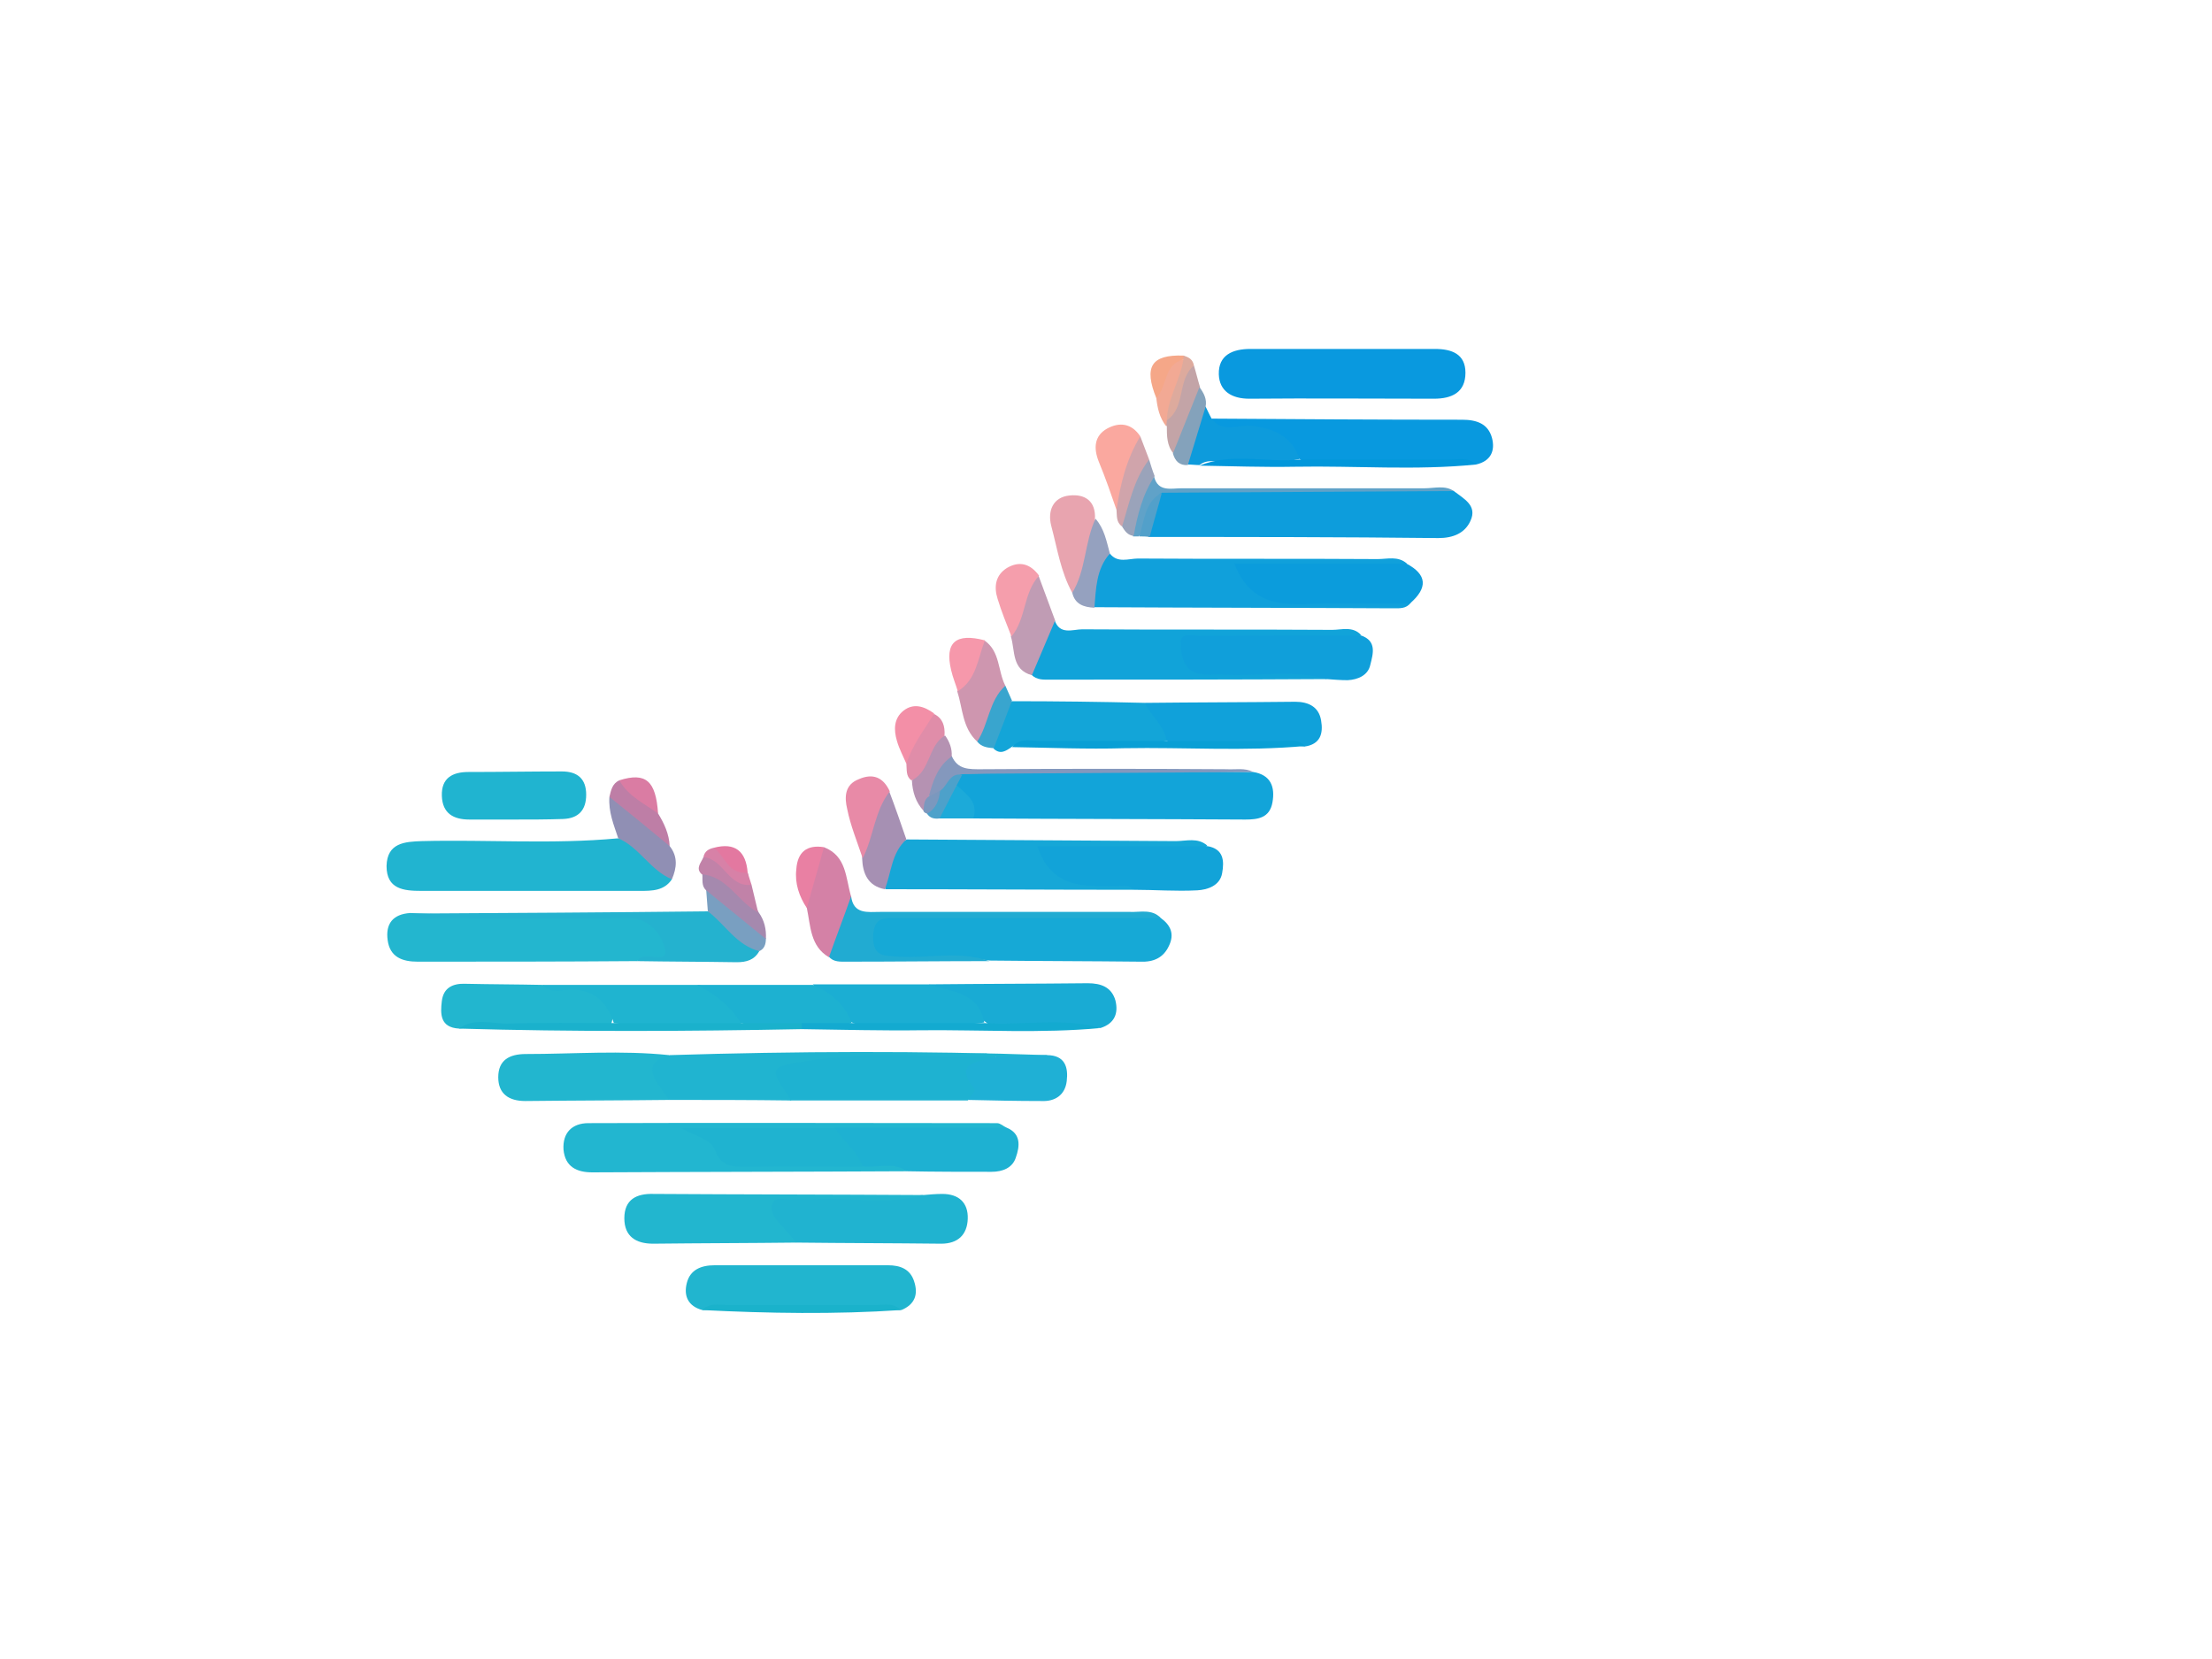 <?xml version="1.0" encoding="utf-8"?>
<!-- Generator: Adobe Illustrator 27.0.0, SVG Export Plug-In . SVG Version: 6.00 Build 0)  -->
<svg version="1.1" id="Layer_1" xmlns="http://www.w3.org/2000/svg" xmlns:xlink="http://www.w3.org/1999/xlink" 
	 viewBox="130 0 400 300" style="enable-background:new 0 0 0 0;" xml:space="preserve">
	 
<style type="text/css">
	.st0{fill:#0D9DDC;}
	.st1{fill:#12A4D9;}
	.st2{fill:#21B4D0;}
	.st3{fill:#16A9D6;}
	.st4{fill:#0999DF;}
	.st5{fill:#23B6CF;}
	.st6{fill:#22B6D0;}
	.st7{fill:#10A0DB;}
	.st8{fill:#16A7D7;}
	.st9{fill:#11A3D9;}
	.st10{fill:#21B5CF;}
	.st11{fill:#20B3D0;}
	.st12{fill:#1EB2D1;}
	.st13{fill:#22B6CF;}
	.st14{fill:#0899DF;}
	.st15{fill:#20B4D0;}
	.st16{fill:#109FDA;}
	.st17{fill:#12A3D8;}
	.st18{fill:#1EB1D2;}
	.st19{fill:#0B9CDC;}
	.st20{fill:#10A1DA;}
	.st21{fill:#13A5D8;}
	.st22{fill:#19ABD4;}
	.st23{fill:#24B2CF;}
	.st24{fill:#1BAED3;}
	.st25{fill:#1FB4D0;}
	.st26{fill:#1DB1D1;}
	.st27{fill:#21ABD2;}
	.st28{fill:#1FB0D5;}
	.st29{fill:#0D9BDC;}
	.st30{fill:#E8A4AF;}
	.st31{fill:#D481A6;}
	.st32{fill:#C09CB4;}
	.st33{fill:#CE96AF;}
	.st34{fill:#A690B3;}
	.st35{fill:#8498BD;}
	.st36{fill:#60A2C8;}
	.st37{fill:#908FB4;}
	.st38{fill:#E88AA7;}
	.st39{fill:#FAA89F;}
	.st40{fill:#1AB1CC;}
	.st41{fill:#F59EAC;}
	.st42{fill:#13AAD0;}
	.st43{fill:#099FD5;}
	.st44{fill:#95A1BF;}
	.st45{fill:#0197DB;}
	.st46{fill:#799FC1;}
	.st47{fill:#F698AB;}
	.st48{fill:#A589AE;}
	.st49{fill:#F38FA7;}
	.st50{fill:#BE7EA6;}
	.st51{fill:#E08DA9;}
	.st52{fill:#D0A4AB;}
	.st53{fill:#C3A4A7;}
	.st54{fill:#1AB2CB;}
	.st55{fill:#B592B2;}
	.st56{fill:#84A2BB;}
	.st57{fill:#E980A3;}
	.st58{fill:#39A5CE;}
	.st59{fill:#C182A8;}
	.st60{fill:#9AA3BA;}
	.st61{fill:#1CAAD9;}
	.st62{fill:#DA7CA3;}
	.st63{fill:#F2A994;}
	.st64{fill:#F5A788;}
	.st65{fill:#E378A0;}
	.st66{fill:#DDAA9D;}
	.st67{fill:#D781A7;}
	.st68{fill:#4DA1CA;}
	.st69{fill:#52A0CA;}
	.st70{fill:#7B98BE;}
	.st71{fill:#1FB3D0;}
</style>
<g id="unnamed-3.psd">
	<g>
		<path class="st0" d="M392.9,88.8c1.8,1.4,4.3,2.6,3,5.4c-1,2.2-3.1,3.1-5.8,3.1c-17.5-0.2-34.9-0.2-52.4-0.2
			c-1.3-3.6-0.6-6.6,3-8.5C358.2,88.7,375.6,88.2,392.9,88.8z"/>
		<path class="st1" d="M356.6,139.6c3.2,0.5,4,2.7,3.5,5.5c-0.5,2.8-2.6,3.1-4.9,3.1c-16.4-0.1-32.8-0.1-49.2-0.2
			c-0.7-2.6-3.5-4.1-3.2-7.2c0.6-1.1,1.6-1.4,2.8-1.4C322.6,139.6,339.6,139.4,356.6,139.6z"/>
		<path class="st2" d="M251.5,159c-1.4,2.1-3.6,2.1-5.8,2.1c-13.2,0-26.3,0-39.5,0c-3.2,0-6.3-0.3-6.3-4.5c0.1-4.2,3.3-4.4,6.4-4.5
			c11.8-0.3,23.6,0.6,35.4-0.5C246.7,151.9,249,155.6,251.5,159z"/>
		<path class="st3" d="M339.9,166c1.8,1.3,2.5,2.9,1.5,5c-1,2.2-2.8,3-5.2,2.9c-9.1-0.1-18.1-0.1-27.2-0.2
			c-5.8-0.8-11.6-0.3-17.4-0.3c-3,0-4.8-0.7-4.8-4c0-3.3,1.9-4.1,4.9-4c15.1,0.1,30.3,0,45.4,0.1C338,165.5,339,165.3,339.9,166z"/>
		<path class="st4" d="M373,63.1c5.5,0,11,0,16.5,0c3,0,5.5,0.9,5.5,4.3c0,3.6-2.5,4.7-5.7,4.7c-11.1,0-22.3-0.1-33.4,0
			c-3.2,0-5.4-1.4-5.5-4.4c-0.1-3.5,2.5-4.6,5.7-4.6C361.7,63.1,367.3,63.1,373,63.1z"/>
		<path class="st5" d="M245.1,173.8c-13.2,0.1-26.4,0.1-39.6,0.1c-2.7,0-5-0.8-5.4-3.9c-0.4-2.9,0.9-4.7,4.1-4.9
			c13.1,0.7,26.2,0.2,39.2,0.2c3.2,0,5.4,1,7.1,3.6c1.9,3.1,1.3,4.2-2.4,4.4C247,173.5,246,173.4,245.1,173.8z"/>
		<path class="st6" d="M294,211.8c-19,0.1-38,0.1-56.9,0.2c-2.8,0-4.9-1-5.2-4.1c-0.2-3.1,1.6-4.8,4.5-4.8c24.6-0.1,49.3,0,73.9,0
			c0.6,0,1.2,0.6,1.7,0.8c-1.7,1.7-3.9,1.5-6.1,1.6c-8.1,0-16.2,0.2-24.3-0.1c-8.6-0.2-17.2,0.7-25.5-0.6c-0.2-0.3-0.2-0.2-0.1-0.1
			c9,7.7,19.8,4,29.9,4.8C288.7,209.9,292.1,208.2,294,211.8z"/>
		<path class="st7" d="M330.7,100.1c1.4,1.8,3.4,0.9,5.1,0.9c14.4,0.1,28.9,0,43.3,0.1c1.8,0,3.7-0.6,5.3,0.8c-1.6,2-3.9,1.6-6,1.6
			c-7.1,0.1-14.3,0.1-21.6,0c1.3,3.2,3.6,4.2,6.8,4.1c5.1-0.1,10.3-0.1,15.4,0c2.1,0,4.4-0.3,6.1,1.4c-0.8,1.1-2,1-3.2,1
			c-18-0.1-36-0.1-54-0.2C326.2,105,327,102.4,330.7,100.1z"/>
		<path class="st8" d="M335,160.9c-15,0-29.9-0.1-44.9-0.1c-0.9-3.9-0.3-7.3,3.9-9c16.2,0.1,32.4,0.2,48.6,0.3c1.9,0,4-0.7,5.7,0.8
			c-1.7,1.9-3.9,1.5-6,1.5c-7.3,0.1-14.5,0.1-21.7,0c1.6,3.4,4.3,4.2,7.7,4.3C330.5,158.6,333.6,157.5,335,160.9z"/>
		<path class="st9" d="M369.9,122.8c-16.7,0.1-33.4,0.1-50.1,0.1c-1.1,0-2.3,0.1-3.3-0.9c0-3.9,0.5-7.6,4.2-9.9
			c0.9,2.8,3.3,1.7,5,1.7c15.1,0.1,30.1,0,45.2,0.1c1.7,0,3.7-0.7,5.2,0.9c-1.8,2-4.3,1.5-6.6,1.5c-6.6,0.1-13.3,0-19.9,0.1
			c-1.3,0-3.5-0.5-3.5,1.7c0,1.8,1.9,2.1,3.4,2.2c5,0.3,10,0,14.9,0.2C366.5,120.7,369,120,369.9,122.8z"/>
		<path class="st10" d="M257,236.9c-2.6-0.7-3.4-2.6-2.8-4.9c0.6-2.4,2.6-3.2,5-3.2c10.5,0,21,0,31.4,0c2.2,0,4,0.7,4.7,2.9
			c0.8,2.4,0.1,4.2-2.3,5.2C281,236.2,269,236.1,257,236.9z"/>
		<path class="st11" d="M297,216.1c1.1-0.1,2.3-0.2,3.4-0.2c3,0,4.7,1.6,4.6,4.5c-0.1,2.9-1.8,4.5-4.8,4.5
			c-8.7-0.1-17.5-0.1-26.2-0.2c-1-0.5-2.2-0.9-3-1.7c-1.5-1.4-2.9-3-2.3-5.1c0.7-2.5,3-1.4,4.6-1.5
			C281.2,216.2,289.1,216.9,297,216.1z"/>
		<path class="st12" d="M305,199c-10.7,0-21.3,0-32,0c-0.7-0.4-1.5-0.8-2.1-1.4c-1.3-1.2-2-2.7-1.5-4.5c0.5-2.1,2.4-2,4-2.1
			c11.6-1,23.3-0.3,34.9-0.5c0.9,0.1,2.6,0.7,1.5,1.2c-2.7,1.5-3.1,3.4-2.9,6.1C307,198.6,305.5,198.3,305,199z"/>
		<path class="st13" d="M297,216.1c-6.6,1.9-13.4,0.3-20,0.8c-1.1,0.1-2.3-0.1-3.5,0c-1.4,0.2-3.4-0.8-3.9,1
			c-0.4,1.4,0.8,2.7,1.8,3.8c0.9,1,1.7,2,2.6,3c-8.6,0.1-17.3,0.1-25.9,0.2c-3.1,0-5.2-1.3-5.2-4.6c0-3.4,2.2-4.5,5.3-4.4
			C264.4,216,280.7,216,297,216.1z"/>
		<path class="st14" d="M349.1,75.7c15.1,0.1,30.2,0.2,45.3,0.2c2.6,0,4.7,0.7,5.4,3.3c0.6,2.3-0.2,4.2-2.9,4.8
			c-10.4-1-20.8-0.2-31.2-0.5c-4.2-3.2-8.6-5.8-14.2-5.3C350.4,78.3,348.4,78,349.1,75.7z"/>
		<path class="st13" d="M251,198.9c-8.7,0.1-17.3,0.1-26,0.2c-3,0-4.9-1.3-4.9-4.3c0-3.1,2-4.2,5-4.2c8.6,0,17.3-0.7,25.9,0.2
			C248.1,193.5,251.3,196.2,251,198.9z"/>
		<path class="st15" d="M251,198.9c-0.5-0.7-0.9-1.3-1.4-2c-2-2.6-2.9-5,1.5-6.1c22.8-0.7,45.5-0.8,68.3,0c-3.1,2.4-6.2,2.2-9.4,0.3
			c-11.4,0.2-22.9-1.1-34.3,0.8c-6.7,1.1-6.7,1.1-2.6,7.1C265.7,198.9,258.3,198.9,251,198.9z"/>
		<path class="st16" d="M369.9,122.8c-6.2-1.8-12.5-0.4-18.7-0.8c-1.5-0.1-3,0.2-4.5-0.2c-2.9-0.7-3.1-3.5-3.2-5.6
			c0-2,2.4-1.2,3.7-1.2c9.6-0.1,19.3-0.1,28.9-0.1c2.9,1,2.2,3.3,1.7,5.3c-0.4,1.9-2.2,2.7-4.1,2.8
			C372.5,123,371.2,122.9,369.9,122.8z"/>
		<path class="st17" d="M335,160.9c-0.4-0.3-0.8-0.7-1.2-0.7c-6.5,0-13.5,1.2-16.2-7.2c9.9,0,20.3,0,30.7,0c3,0.5,3.1,2.7,2.7,4.9
			c-0.4,2.3-2.7,3-4.5,3.1C342.6,161.2,338.8,160.9,335,160.9z"/>
		<path class="st18" d="M294,211.8c-2.5-1.8-5.3-0.5-8-0.9c-2.2-1.9-4.9-3.5-5-7c10.3,0,20.6,0,31,0c2.7,1.1,2.4,3.4,1.7,5.4
			c-0.6,1.9-2.4,2.6-4.4,2.6C304.2,211.9,299.1,211.9,294,211.8z"/>
		<path class="st19" d="M385,109.1c-4.8,0-9.6,0-14.4,0c-6.6,0-13.9,1.8-17.4-7.2c10.2,0,20.7,0,31.1,0
			C388.1,103.9,388.2,106.3,385,109.1z"/>
		<path class="st20" d="M337,127.1c9.1-0.1,18.1-0.1,27.2-0.2c2.4,0,4.3,0.9,4.7,3.4c0.4,2.3-0.1,4.3-3,4.7
			c-7.9-1.1-15.8-0.2-23.7-0.5C338.7,133.3,337.2,130.6,337,127.1z"/>
		<path class="st15" d="M222.9,148.2c-2.7,0-5.3,0-8,0c-2.9,0-4.9-1.1-5-4.3c-0.1-3.2,1.9-4.3,4.8-4.3c5.6,0,11.3-0.1,16.9-0.1
			c2.8,0,4.4,1.3,4.4,4.2c0,2.8-1.4,4.3-4.2,4.4C228.8,148.2,225.9,148.2,222.9,148.2z"/>
		<path class="st21" d="M337,127.1c1.2,2.4,3.5,4.1,4,6.9c-7.6,1.1-15.2,0.2-22.8,0.5c-1.8,0.1-3.6-0.6-5.3,0.6
			c-1,0.7-2,1.4-3.2,0.3c-1-3.7,0.9-6.2,3.3-8.6C321,126.8,329,126.9,337,127.1z"/>
		<path class="st13" d="M213,186c-3.4-0.2-3.4-2.6-3.1-5c0.3-2.4,2-3.2,4.3-3.1c4.6,0.1,9.2,0.1,13.9,0.2c2.6,1,5.2,0.1,7.8,0.5
			c4,0.6,5.9,3.4,4.5,6.9C231.3,185.8,222.1,184.8,213,186z"/>
		<path class="st22" d="M298,178c9.6-0.1,19.2-0.1,28.7-0.2c2.4,0,4.3,0.7,5,3.1c0.6,2.4-0.2,4.2-2.7,5c-6.6-1-13.3-0.2-19.9-0.4
			C305.6,182.6,301.4,181,298,178z"/>
		<path class="st23" d="M245.1,173.8c0.1-0.1,0.3-0.2,0.4-0.3c1.3-1.6,5.6,1.1,4.7-2.1c-0.6-2.4-2.8-5.5-6.8-5.4
			c-11.3,0.2-22.6,0.1-33.9,0c-1.8,0-3.7,0.6-5.3-0.8c17.9-0.1,35.9-0.2,53.8-0.4c4.2,1,6.5,4.4,9.3,7.2c-0.9,1.6-2.3,2-4.1,2
			C257.1,173.9,251.1,173.9,245.1,173.8z"/>
		<path class="st24" d="M298,178c4,1.4,8.9,1.3,10,6.9c-7.5,1.1-15,0.2-22.5,0.5c-4-1.1-6.3-4.2-8.5-7.4C284,178,291,178,298,178z"
			/>
		<path class="st25" d="M241,185c-1.3-4-3.9-6.3-8.3-6c-1.6,0.1-3.3,0.6-4.6-0.9c9.3,0,18.7,0,28,0c3.4,0.5,6.2,2,7.8,5.1
			c0.6,1.2,0.6,2.2-1.2,2.3C255.5,185.2,248.2,186,241,185z"/>
		<path class="st26" d="M264,185c-2-3.1-4.7-5.3-8-6.9c7,0,14,0,21,0c3.2,1.4,5.8,3.5,7,6.9c-3,1-6,0.2-9.1,0.5
			C271.3,185.2,267.6,186,264,185z"/>
		<path class="st27" d="M339.9,166c-15.8,0-31.5,0-47.3,0c-2.4,0-4.6-0.4-4.7,3.3c-0.1,3.9,2.2,3.5,4.8,3.7
			c5.4,0.3,10.9-1.1,16.2,0.8c-8.6,0-17.2,0.1-25.8,0.1c-1.1,0-2.4,0.1-3.2-0.9c-0.5-4.3,0-8.3,4-11c0.4,3.4,3,2.9,5.3,2.9
			c15,0,30.1,0,45.1,0C336.1,165,338.3,164.3,339.9,166z"/>
		<path class="st28" d="M309.9,191.1c3.1-0.1,6.3-0.2,9.4-0.3c3.3,0,3.9,2.2,3.6,4.7c-0.3,2.5-2.1,3.7-4.5,3.6
			c-4.5,0-9-0.1-13.4-0.2c0.5-0.6,1.4-1.7,1.3-1.9C302.1,191.8,307.2,192.2,309.9,191.1z"/>
		<path class="st29" d="M349.1,75.7c2,2.7,4.9,1,7.3,1.3c4,0.5,7.2,1.9,8.6,6c-4.4,1-8.9,0.2-13.3,0.5c-1.6,0.1-3.3-0.6-4.8,0.6
			c-0.7,0-1.4-0.1-2.1-0.1c-0.7-4,0.2-7.6,3.2-10.5C348.4,74.3,348.7,75,349.1,75.7z"/>
		<path class="st30" d="M323.9,107.2c-2.1-3.8-2.7-8-3.8-12.1c-0.7-2.7,0.3-5.2,3.3-5.5c2.8-0.3,4.8,1,4.6,4.3
			c0.7,4-0.7,7.7-1.8,11.4C325.9,106.2,325.4,107.4,323.9,107.2z"/>
		<path class="st31" d="M283.9,162.1c-1.3,3.7-2.7,7.3-4,11c-3.4-2-3.3-5.6-4-8.9c-0.2-4,0.3-7.8,3.1-11
			C283.1,154.8,282.9,158.7,283.9,162.1z"/>
		<path class="st32" d="M320.8,112.2c-1.4,3.3-2.8,6.6-4.2,9.9c-3.7-1-3-4.4-3.8-7c1-4,0.3-8.8,5-11
			C318.8,106.8,319.8,109.5,320.8,112.2z"/>
		<path class="st33" d="M306.7,134.1c-2.7-2.5-2.6-6-3.6-9.1c1.7-3,2.1-6.8,4.9-9.2c2.9,2,2.4,5.5,3.8,8.2
			C310.4,127.5,310.6,131.8,306.7,134.1z"/>
		<path class="st34" d="M293.9,151.8c-2.7,2.4-2.7,6-3.9,9c-3.1-0.6-4-2.9-4.1-5.6c0.4-4.5,0.2-9.3,4.9-12.1
			C291.9,146,292.9,148.9,293.9,151.8z"/>
		<path class="st35" d="M356.6,139.6c-15.6,0.1-31.1,0.2-46.7,0.3c-2,0-4,0.1-6,0.1c-1.9,0.7-2,3.1-3.7,3.8
			c-0.9,0.3-1.9,0.8-2.6-0.3c0-3.2,0.5-6.2,4.5-6.8c1.1,2.5,3.1,2.4,5.4,2.4c14.8-0.1,29.5-0.1,44.3,0
			C353.4,139.2,355.1,138.8,356.6,139.6z"/>
		<path class="st36" d="M392.9,88.8c-17.6,0.1-35.3,0.2-52.9,0.3c-2.3,2.1-1.9,5.7-4.1,7.9c-0.3,0-0.7,0-1,0
			c-1.1-4.6,0.2-8.4,3.8-10.8c0.7,2.8,3.1,2.1,4.9,2.1c14.6,0,29.3,0,43.9,0C389.4,88.3,391.3,87.7,392.9,88.8z"/>
		<path class="st37" d="M251.5,159c-3.9-1.6-5.9-5.8-9.7-7.4c-0.8-2.4-1.8-4.8-1.6-7.5c5.2,1.1,8.1,4.9,10.9,8.9
			C252.6,154.9,252.4,156.9,251.5,159z"/>
		<path class="st38" d="M290.9,143.1c-2.8,3.6-2.9,8.2-4.9,12.1c-1-3-2.2-5.9-2.8-8.9c-0.5-2.1-0.5-4.4,2.1-5.4
			C287.8,139.8,289.7,140.5,290.9,143.1z"/>
		<path class="st39" d="M331.9,92.2c-1-2.9-2-5.8-3.2-8.7c-1-2.5-0.8-4.7,1.5-6c2.2-1.2,4.4-1,6,1.4
			C335.7,83.7,334.5,88.2,331.9,92.2z"/>
		<path class="st40" d="M264,185c3.7,0,7.3,0,11,0c0.3,0.3,0.4,0.5,0.3,0.7c-0.1,0.2-0.2,0.4-0.3,0.4c-20.7,0.4-41.3,0.5-62-0.1
			c2.7-2,5.8-0.9,8.6-0.9c6.4-0.2,12.9-0.1,19.4-0.1C248.7,185,256.3,185,264,185z"/>
		<path class="st41" d="M317.9,104.1c-2.9,3.1-2.3,7.8-5,11c-0.9-2.3-1.8-4.5-2.5-6.8c-0.7-2.2-0.4-4.3,1.7-5.6
			C314.3,101.4,316.3,101.9,317.9,104.1z"/>
		<path class="st42" d="M275,186.1c0-0.4,0-0.7,0-1.1c3,0,6,0,9,0c8,0,16,0,24,0c7,0.5,14.1-1.1,21,0.9c-10.7,1-21.5,0.3-32.2,0.4
			C289.5,186.4,282.3,186.2,275,186.1z"/>
		<path class="st43" d="M313,135.1c1.6-1.9,3.7-1,5.6-1.1c7.5-0.1,14.9,0,22.4,0c6.8,0,13.5,0,20.3,0c1.6,0,3.3-0.5,4.7,0.9
			c-10.9,1-21.8,0.2-32.7,0.4C326.5,135.5,319.7,135.2,313,135.1z"/>
		<path class="st44" d="M323.9,107.2c2.5-4.1,2.2-9.1,4.2-13.4c1.6,1.8,2,4.1,2.6,6.3c-2.5,2.8-2.5,6.4-2.8,9.8
			C326,109.8,324.4,109.3,323.9,107.2z"/>
		<path class="st45" d="M346.9,84.2c5.9-2.4,12-0.5,18-1.1c9.1,0,18.2,0,27.3,0c1.6,0,3.3-0.5,4.7,0.9c-10.9,1.1-21.8,0.2-32.7,0.4
			C358.5,84.5,352.7,84.3,346.9,84.2z"/>
		<path class="st46" d="M267.3,172c-4.2-1.1-6.2-4.9-9.3-7.2c-0.1-1.3-0.2-2.6-0.3-3.9c5.2,1,8.3,4.6,10.8,8.8
			C268.5,170.8,268.2,171.6,267.3,172z"/>
		<path class="st47" d="M308.1,115.8c-1.3,3.3-1.5,7.1-4.9,9.2c-0.4-1.3-0.9-2.5-1.2-3.8C300.8,116.2,302.8,114.4,308.1,115.8z"/>
		<path class="st48" d="M268.5,169.8c-3.6-2.9-7.2-5.9-10.8-8.8c-0.9-0.8-0.6-1.9-0.7-2.9c0-2.2,1.4-1.2,2.2-0.8
			c3.3,1.8,6.1,4.3,8,7.7C268.2,166.4,268.6,168,268.5,169.8z"/>
		<path class="st49" d="M293.9,138.1c-0.6-1.4-1.3-2.7-1.7-4.1c-0.6-2-0.6-4.1,1.2-5.5c1.8-1.4,3.7-0.8,5.5,0.5
			C298.7,132.9,296.6,135.7,293.9,138.1z"/>
		<path class="st50" d="M251.1,153c-3.6-3-7.3-6-10.9-8.9c0.3-1.2,0.5-2.4,1.8-3c2.9,1.3,5.4,3.2,7,6
			C250.1,148.9,251,150.8,251.1,153z"/>
		<path class="st51" d="M293.9,138.1c1.1-3.4,3.2-6.1,5-9c1.6,0.8,2,2.2,1.9,3.9c-1.5,3.1-1.4,7.4-6,8.1
			C293.8,140.4,294,139.2,293.9,138.1z"/>
		<path class="st52" d="M331.9,92.2c0.7-4.7,1.8-9.2,4.3-13.3c0.5,1.4,1.1,2.8,1.6,4.2c-1.4,4.1-1.9,8.6-4.9,12.1
			C331.8,94.4,332,93.3,331.9,92.2z"/>
		<path class="st53" d="M345.9,66.1c0.4,1.3,0.7,2.6,1.1,3.9c-1,4.3-0.4,9.1-4.8,12c-1.2-1.4-1.2-3.2-1.2-4.9
			c-0.3-0.4-0.3-0.9-0.1-1.3c0.9-2.1,1.1-4.4,2.1-6.5C343.4,67.9,343.6,66,345.9,66.1z"/>
		<path class="st54" d="M257,236.9c1.3-1.4,3.1-0.9,4.7-0.9c8.8,0,17.6,0,26.5,0c1.6,0,3.4-0.5,4.7,0.9
			C281,237.7,269,237.5,257,236.9z"/>
		<path class="st55" d="M294.9,141.1c3.4-1.7,2.9-6.3,6-8.1c0.8,1.1,1.3,2.4,1.2,3.8c-2.5,1.7-3.4,4.4-4.1,7.1c0.1,1.1,0,2.1-1,2.7
			C295.6,145.1,295,143.2,294.9,141.1z"/>
		<path class="st56" d="M342.1,82c1.6-4,3.2-8,4.8-12c0.8,1.1,1.4,2.2,1.1,3.6c-1.1,3.5-2.1,7-3.2,10.5
			C343.3,84.2,342.5,83.4,342.1,82z"/>
		<path class="st57" d="M279,153.2c-1,3.7-2.1,7.3-3.1,11c-1.4-2.1-2.2-4.5-1.9-7C274.2,154.1,275.9,152.7,279,153.2z"/>
		<path class="st58" d="M306.7,134.1c2.1-3.1,2.1-7.4,5.1-10.1c0.4,0.9,0.8,1.8,1.2,2.7c-1.1,2.9-2.2,5.8-3.3,8.6
			C308.6,135.2,307.5,135.1,306.7,134.1z"/>
		<path class="st59" d="M267.1,165c-3.7-1.9-5.5-6.5-10.2-6.9c-1.2-1.1-0.1-2.1,0.3-3.1c2.2-1.4,3.3,0.5,4.6,1.6
			c1.4,1.2,2.8,2.3,4.1,3.4C266.3,161.7,266.7,163.3,267.1,165z"/>
		<path class="st60" d="M332.9,95.2c1.3-4.1,2.1-8.5,4.9-12.1c0.3,1,0.6,2,1,3c-2.2,3.3-3.1,7-3.8,10.8
			C333.9,96.8,333.4,96,332.9,95.2z"/>
		<path class="st61" d="M303,142c1.7,1.6,4,3,3,6c-2,0-4,0-6.1,0C298.6,144.8,301.2,143.6,303,142z"/>
		<path class="st62" d="M249,147.1c-2.5-1.8-5.4-3.1-7-6C246.8,139.6,248.6,141.2,249,147.1z"/>
		<path class="st63" d="M341,76c0,0.4-0.1,0.7-0.1,1.1c-1.2-1.5-1.6-3.3-1.8-5.1c0.7-3.1-0.2-7.3,5.1-7C344,69,342.4,72.5,341,76z"
			/>
		<path class="st64" d="M344,65c-3.6,0.9-2.9,4.9-4.9,7c-2.3-5.7-0.9-7.9,4.9-7.7c0.3,0.2,0.4,0.3,0.3,0.5C344.2,65,344.1,65,344,65
			z"/>
		<path class="st65" d="M259.1,153.3c3.8-1,5.8,0.6,6.1,4.5c0.4,1.2-0.4,1.7-1.2,1.1C261.9,157.5,259.7,156.1,259.1,153.3z"/>
		<path class="st66" d="M344,65c0-0.2,0-0.5,0-0.7c1,0.3,1.7,0.7,1.9,1.8c-3.1,2.6-1.4,7.5-4.9,9.9C341.1,72.1,343.4,68.8,344,65z"
			/>
		<path class="st67" d="M259.1,153.3c2,1.5,2.6,4.9,6.1,4.5c0.2,0.7,0.5,1.5,0.7,2.2c-4.2,0.5-5-4.7-8.7-5
			C257.4,153.9,258.2,153.5,259.1,153.3z"/>
		<path class="st68" d="M303,142c-1,2-2.1,4-3.1,6c-0.9,0.1-1.7,0-2.3-0.9c0.3-1.7,1.5-2.8,2.4-4.1c1.4-0.9,1.6-3.3,4-2.9
			C303.7,140.7,303.3,141.4,303,142z"/>
		<path class="st69" d="M336,97c1-2.8,0.9-6.2,4.1-7.9c-0.7,2.7-1.5,5.3-2.2,8C337.2,97,336.6,97,336,97z"/>
		<path class="st70" d="M300,143c-0.2,1.7-0.7,3.2-2.3,4.1c-0.3,0-0.6-0.2-0.7-0.4c0.1-1,0-2.1,1-2.7
			C298.7,143.7,299.3,143.3,300,143z"/>
		<path class="st71" d="M281,204c1.5,2.5,4.1,4.1,5,7c-6.9,0-13.9-0.1-20.8,0c-2.6,0-4.8,0.1-5.9-3c-0.8-2.1-3.4-2.4-6.1-4
			C263.1,204,272.1,204,281,204z"/>
	</g>
</g>
</svg>

